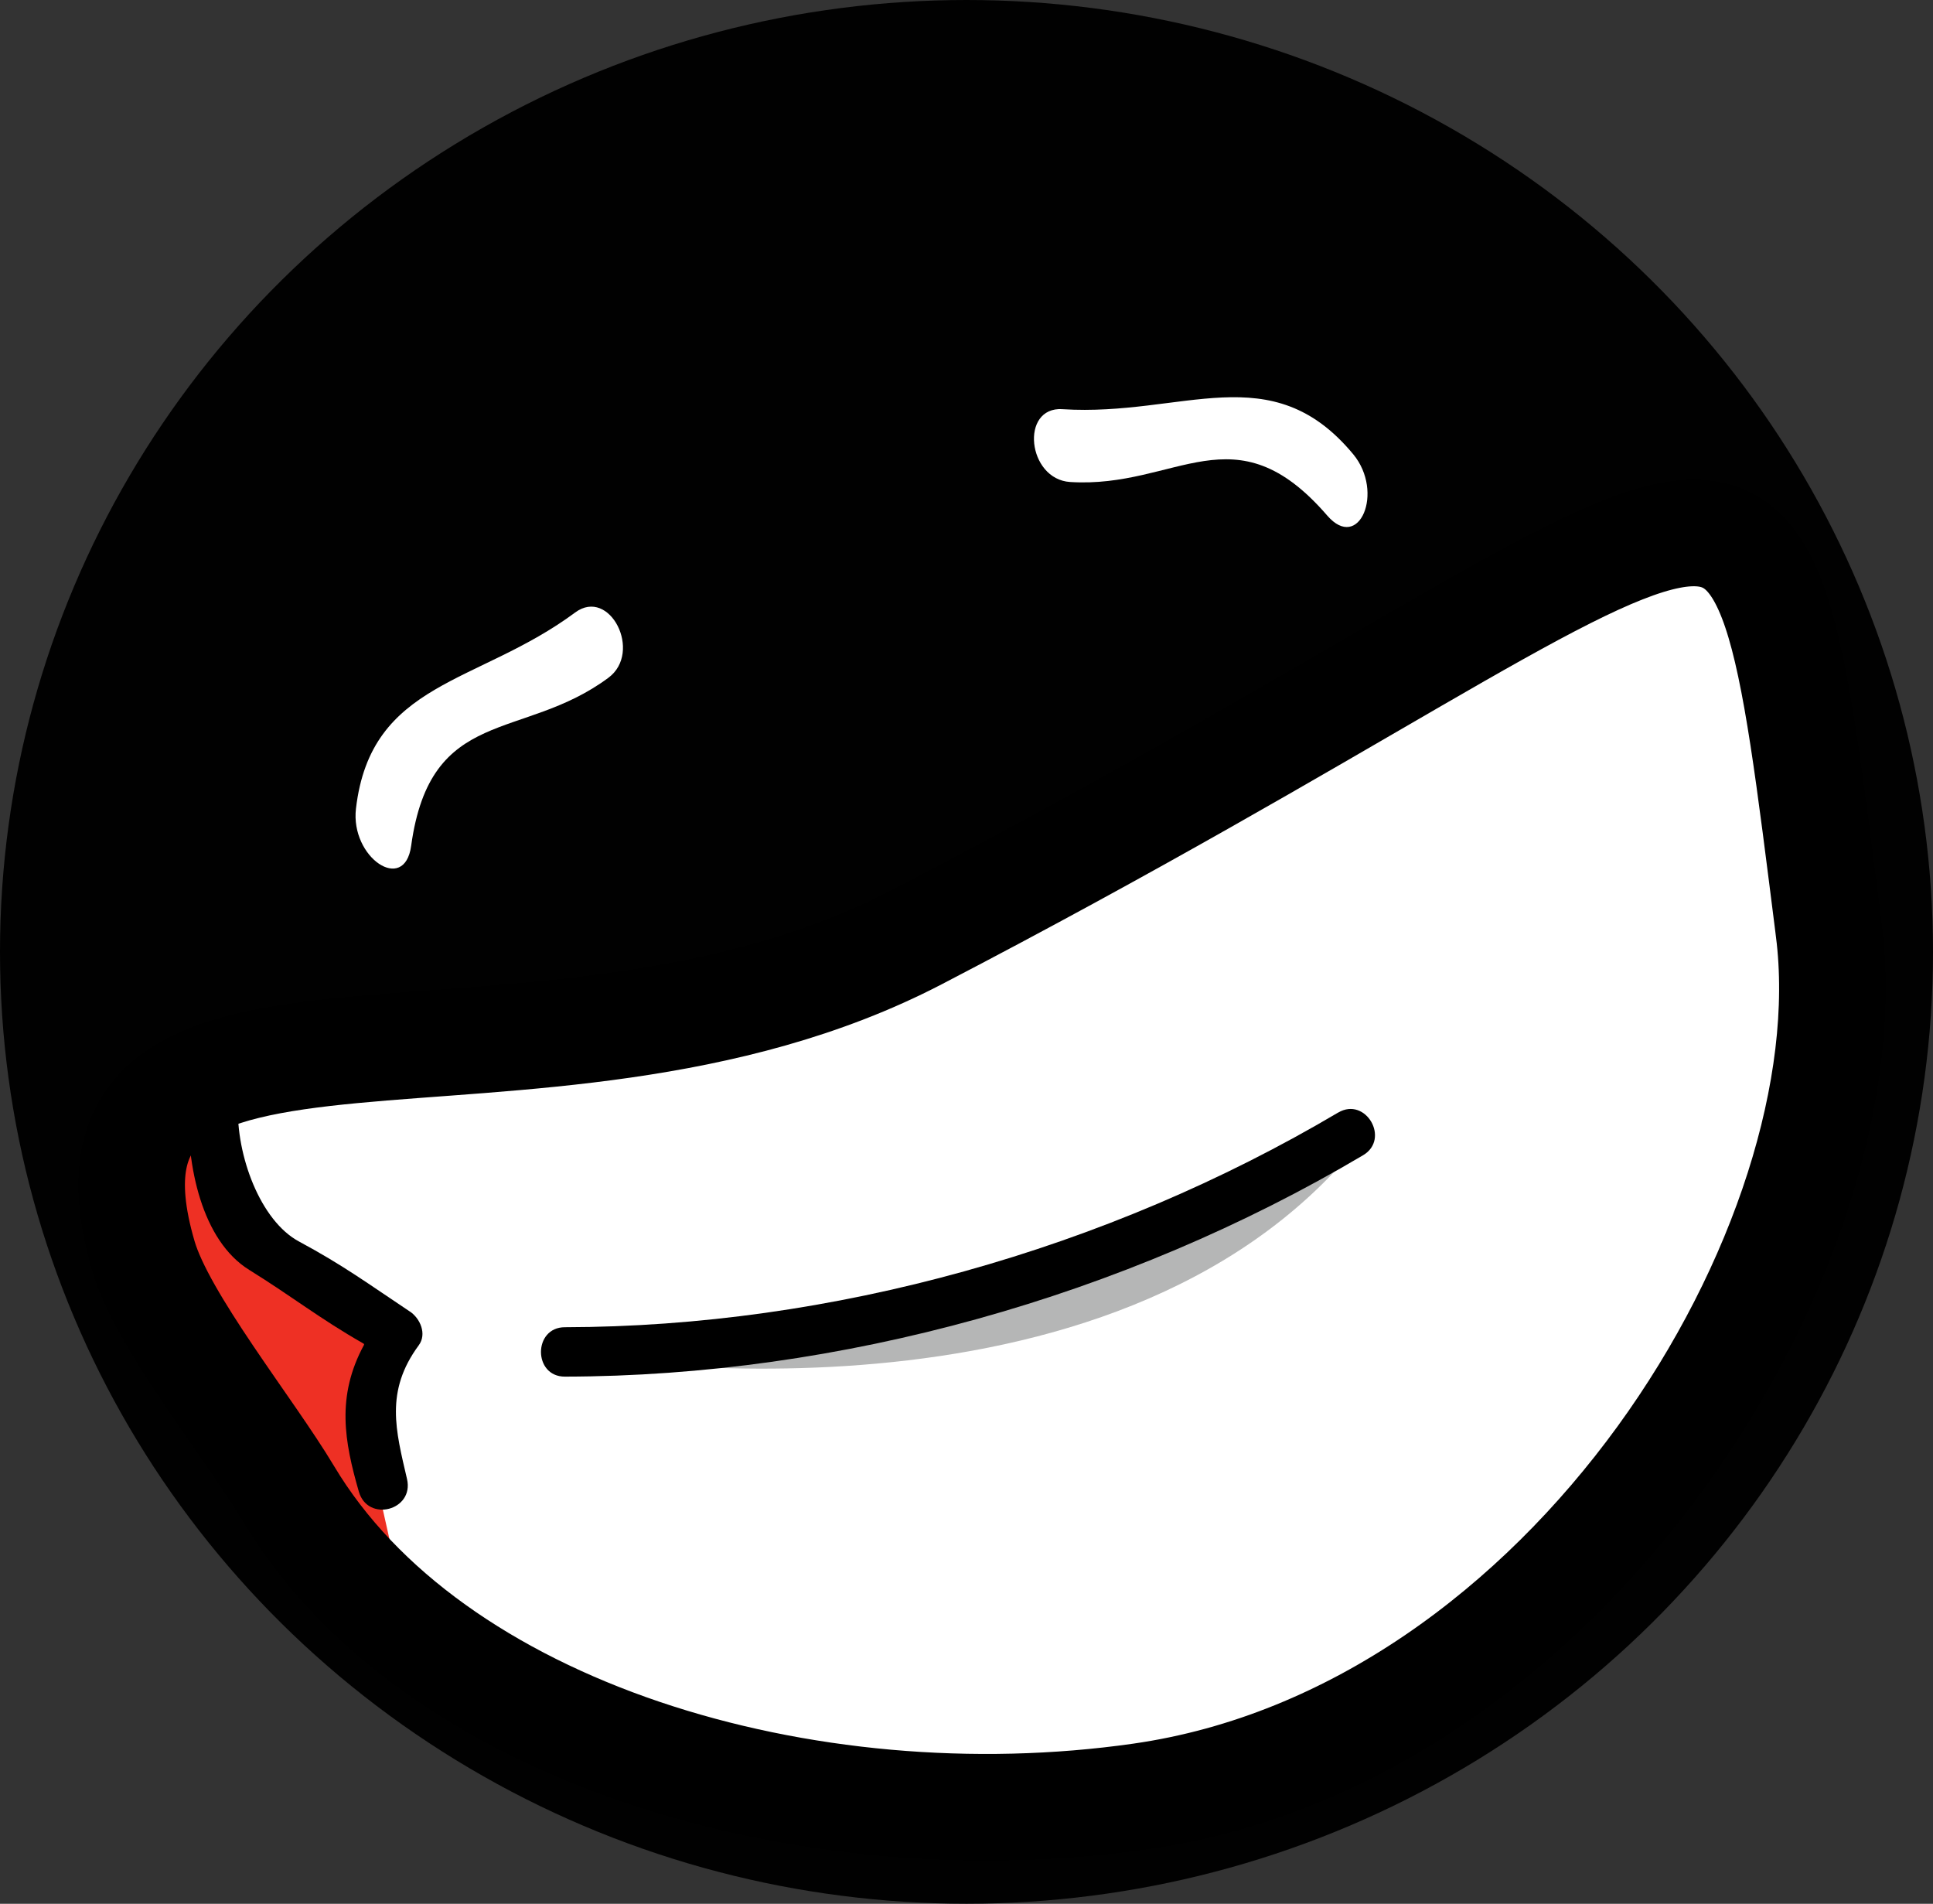 <?xml version="1.0" encoding="UTF-8"?>
<svg id="Layer_2" data-name="Layer 2" xmlns="http://www.w3.org/2000/svg" viewBox="0 0 417.16 410.77">
  <rect x="0" y="0" width="417.16" height="410.77" fill="#333333" stroke="none"/>
  <defs>
    <style>
      .cls-1 {
        fill: #010101;
      }

      .cls-1, .cls-2, .cls-3, .cls-4, .cls-5 {
        stroke-width: 0px;
      }

      .cls-3 {
        fill: #fff;
      }

      .cls-6 {
        fill: none;
        stroke: #000;
        stroke-miterlimit: 10;
        stroke-width: 23px;
      }

      .cls-4 {
        fill: #ee3024;
      }

      .cls-5 {
        fill: #b5b6b6;
      }
    </style>
  </defs>
  <g id="Layer_2-2" data-name="Layer 2">
    <g id="Layer_1-2" data-name="Layer 1">
      <ellipse class="cls-1" cx="208.58" cy="205.38" rx="208.58" ry="205.38"/>
      <path class="cls-3" d="m46.47,232.03s132.04-4.67,188.66-49.72c56.62-45.05,103.46-50.34,130.15-67.31,26.69-16.96,28.68,117.03,28.68,117.03,0,0-60.17,257.44-305.56,119.52-62.47-35.11-59-124.42-41.93-119.52Z"/>
      <polygon class="cls-4" points="31.87 242.49 46.47 232.03 51.56 258.98 74.44 279.46 86.59 287.03 78.79 301.74 81.52 320.8 88.4 351.55 51.99 306.84 28.4 265.24 31.87 242.49"/>
      <path class="cls-6" d="m394.69,200.77c8.54,67.45-55.83,173.58-148.47,186.83-72.31,10.35-153.3-13.96-183.99-65.36-8.39-14.04-27.16-37.18-31.26-51.15-20.38-69.4,85.16-26.39,166.94-68.91,187.19-97.32,180.09-133.2,196.78-1.42Z"/>
      <path class="cls-5" d="m119.64,291.79s111.66,20.84,168.29-38.94c17.09-18.04-63.17,38.94-168.29,38.94Z"/>
      <path class="cls-3" d="m124.12,132.16c-20.97,15.57-44.08,14.77-47.3,42.31-1.24,10.55,10.48,18.48,11.91,8.04,4.17-30.31,24.02-22.49,42.58-36.28,7.43-5.52.27-19.61-7.19-14.07Z"/>
      <path class="cls-3" d="m229.31,88.29c26.07,1.64,45.01-11.62,62.72,9.71,6.78,8.17,1.28,21.2-5.61,13.23-20.01-23.15-32.39-5.78-55.47-7.23-9.24-.58-10.9-16.3-1.64-15.72Z"/>
      <path class="cls-2" d="m88.46,282.99c-9.05-6.03-14.38-9.98-23.94-15.12-8.32-4.46-13.58-18.54-13.17-29.54.25-6.87-10.4-6.85-10.66,0-.49,13.2,2.88,29.34,13.09,35.67,9.4,5.83,15.13,10.46,24.67,15.9.11.06.15.2.09.31-6.01,11.11-4.21,20.83-1.1,31.63,1.93,6.69,11.97,4.07,10.4-2.71-2.43-10.48-4.8-18.92,2.53-28.86,1.8-2.44.3-5.81-1.91-7.29Z"/>
      <path class="cls-2" d="m288.79,240.05c-50.14,29.68-109.35,46.22-166.89,46.32-6.87.01-6.87,10.67,0,10.66,59.37-.1,120.55-17.16,172.27-47.77,5.91-3.5.55-12.71-5.38-9.2Z"/>
    </g>
  </g>
</svg>